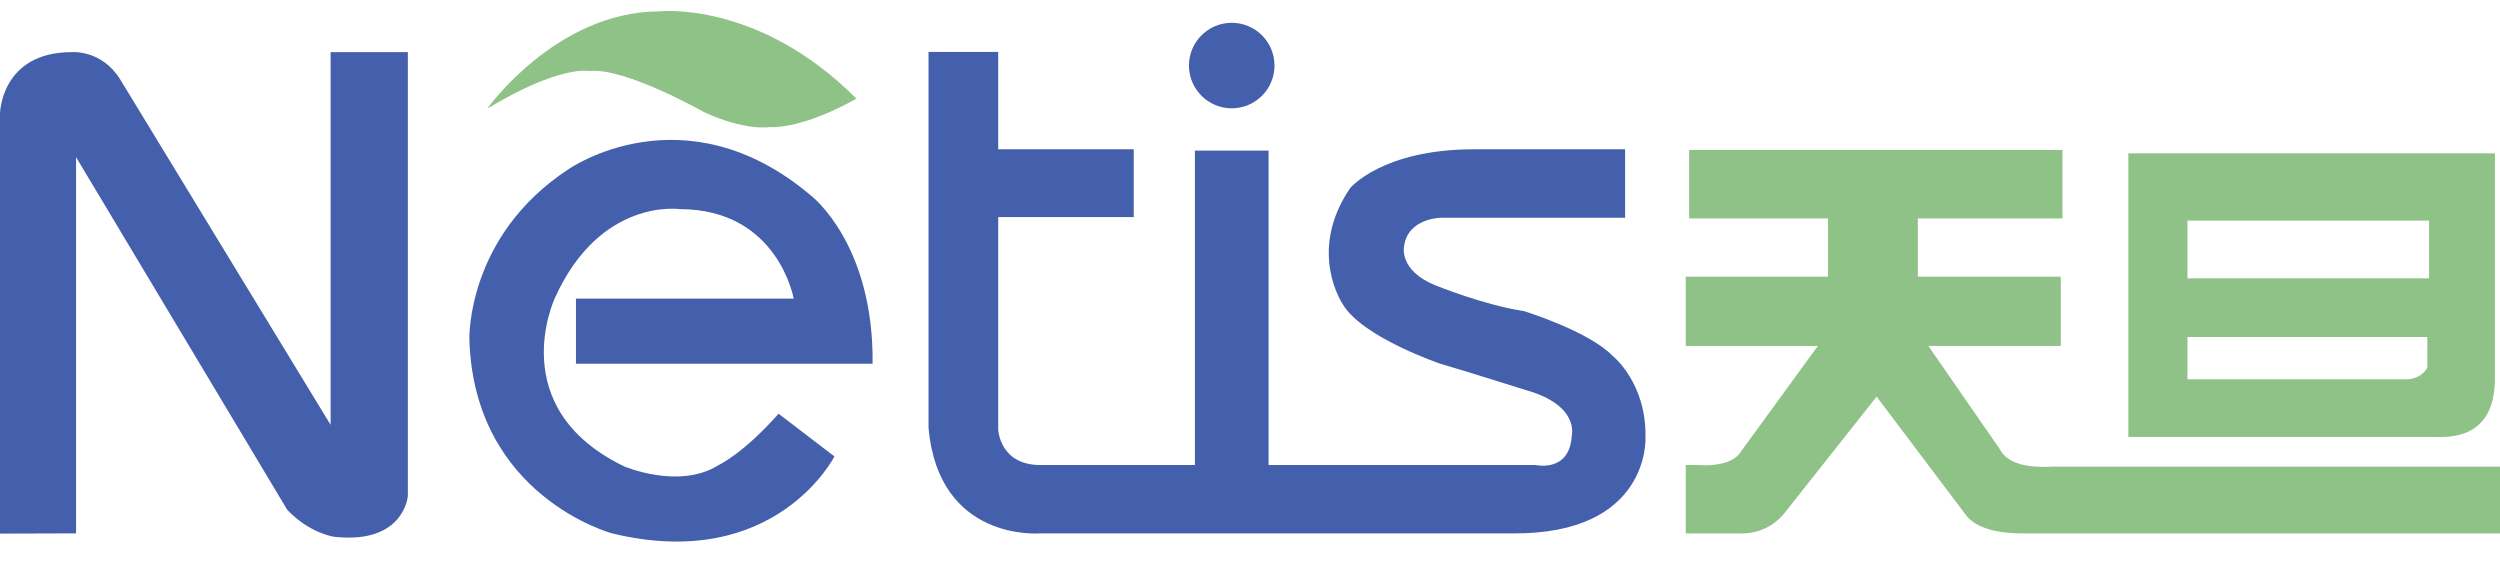 <svg xmlns="http://www.w3.org/2000/svg" role="img" viewBox="16.559 10.664 148.502 34.029"><style>svg {isolation:isolate}</style><defs><clipPath id="a"><path d="M0 0H391.501V201.017H0z"/></clipPath></defs><g clip-path="url(#a)"><g><clipPath id="b"><path fill="#FFF" d="M 0 0 L 391.501 0 L 391.501 201.017 L 0 201.017 L 0 0 Z"/></clipPath><g clip-path="url(#b)"><g><g><path fill="#4460AC" d="M 16.559 42.361 L 16.559 17.408 C 16.559 17.408 16.608 13.76 20.832 13.76 C 20.832 13.76 22.602 13.608 23.696 15.377 L 36.198 35.901 L 36.198 13.759 L 40.786 13.759 L 40.786 40.123 C 40.786 40.123 40.576 43.015 36.394 42.547 C 36.394 42.547 34.947 42.347 33.619 40.944 L 21.078 20 L 21.078 42.347 L 16.559 42.361 Z"/></g><g><path fill="#4460AC" d="M 62.807 35.239 L 66.126 37.777 C 66.126 37.777 62.611 44.693 52.922 42.348 C 52.922 42.348 44.715 40.161 44.44 30.821 C 44.44 30.821 44.247 24.691 50.343 20.705 C 50.343 20.705 57.219 15.899 64.759 22.305 C 64.759 22.305 68.47 25.159 68.392 32.271 L 50.771 32.271 L 50.771 28.4 L 63.704 28.4 C 63.704 28.4 62.77 23.087 56.944 23.087 C 56.944 23.087 52.219 22.384 49.522 28.361 C 49.522 28.361 46.435 34.883 53.626 38.363 C 53.626 38.363 56.904 39.771 59.25 38.287 C 59.25 38.287 60.698 37.621 62.807 35.239 Z"/></g><g><path fill="#4460AC" d="M 71.714 13.749 L 75.853 13.749 L 75.853 19.532 L 83.904 19.532 L 83.904 23.556 L 75.853 23.556 L 75.853 36.177 C 75.853 36.177 75.934 38.287 78.356 38.287 L 87.537 38.287 L 87.537 19.611 L 91.913 19.611 L 91.913 38.287 L 107.777 38.287 C 107.777 38.287 109.809 38.755 109.924 36.527 C 109.924 36.527 110.394 34.729 107.19 33.833 C 107.19 33.833 103.713 32.737 102.112 32.269 C 102.112 32.269 97.501 30.707 96.33 28.752 C 96.33 28.752 94.178 25.627 96.76 21.835 C 96.76 21.835 98.674 19.532 104.102 19.532 L 113.092 19.532 L 113.092 23.596 L 102.189 23.596 C 102.189 23.596 100.198 23.596 99.964 25.277 C 99.964 25.277 99.61 26.721 101.837 27.619 C 101.837 27.619 104.728 28.792 107.072 29.141 C 107.072 29.141 110.904 30.315 112.349 31.801 C 112.349 31.801 114.377 33.4 114.302 36.684 C 114.302 36.684 114.574 42.428 106.372 42.348 L 78.316 42.348 C 78.316 42.348 72.3 42.859 71.714 36.057 L 71.714 13.749 Z"/></g><g><path fill="#4460AC" d="M 92.265 14.557 C 92.265 15.959 91.128 17.098 89.725 17.098 C 88.323 17.098 87.184 15.959 87.184 14.557 C 87.184 13.154 88.323 12.018 89.725 12.018 C 91.128 12.018 92.265 13.154 92.265 14.557 Z"/></g><g><path fill="#8FC286" d="M 45.497 17.122 C 45.497 17.122 49.586 11.366 55.706 11.34 C 55.706 11.34 61.594 10.664 67.429 16.523 C 67.429 16.523 64.433 18.295 62.245 18.216 C 62.245 18.216 60.788 18.452 58.338 17.303 C 58.338 17.303 53.649 14.647 51.565 14.884 C 51.565 14.884 49.849 14.494 45.497 17.122 Z"/></g><g><path fill="#8FC286" d="M 116.895 19.571 L 139.071 19.571 L 139.071 23.64 L 130.48 23.64 L 130.48 27.099 L 138.971 27.099 L 138.971 31.212 L 131.105 31.212 L 135.32 37.301 C 135.859 38.371 137.348 38.445 138.552 38.379 L 165.061 38.379 L 165.061 42.351 L 136.763 42.351 C 134.957 42.351 133.785 41.948 133.251 41.145 L 128.032 34.223 L 122.715 40.945 C 121.977 41.948 120.973 42.417 119.704 42.351 L 116.693 42.351 L 116.693 38.285 L 117.497 38.285 C 118.1 38.352 119.465 38.273 119.935 37.537 L 124.543 31.212 L 116.693 31.212 L 116.693 27.099 L 125.147 27.099 L 125.147 23.64 L 116.895 23.64 L 116.895 19.571 Z"/></g><g><path fill="#8FC286" d="M 160.745 31.988 L 160.745 30.682 L 146.496 30.682 L 146.496 33.192 L 159.342 33.192 C 160.277 33.26 160.745 32.6 160.745 32.468 M 160.846 23.766 L 146.496 23.766 L 146.496 27.198 L 160.846 27.198 L 160.846 23.766 Z M 164.76 19.771 L 164.76 32.904 C 164.826 35.514 163.622 36.752 161.146 36.618 L 142.984 36.618 L 142.984 19.771 L 164.76 19.771 Z"/></g></g></g></g></g></svg>
